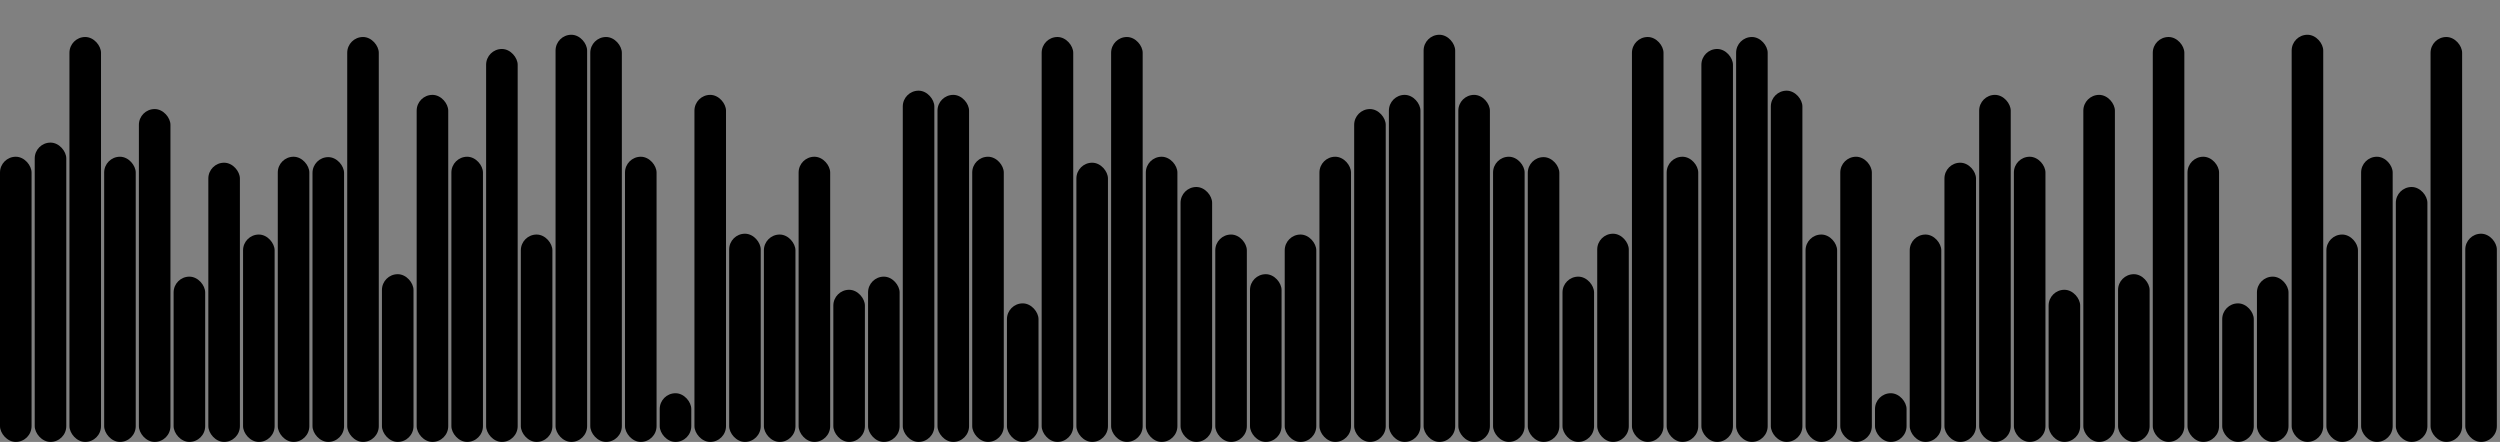 <svg version='1.1'
    baseProfile='full'
    width='792' height='140'
    xmlns='http://www.w3.org/2000/svg'>
    <rect width="100%" height="100%" fill="#808080" stroke="none"/>
    <rect x='0' y='0' width=';792' height='140' style='fill:white;' />
    <rect x='0' y='49.656' rx='5' ry='5' width='10' height='90.344' style='fill:hsl(1,80%,56%)' />
    <rect x='11' y='45.178' rx='5' ry='5' width='10' height='94.822' style='fill:hsl(14,80%,56%)' />
    <rect x='22' y='11.723' rx='5' ry='5' width='10' height='128.277' style='fill:hsl(203,80%,56%)' />
    <rect x='33' y='49.656' rx='5' ry='5' width='10' height='90.344' style='fill:hsl(1,80%,56%)' />
    <rect x='44' y='34.549' rx='5' ry='5' width='10' height='105.451' style='fill:hsl(162,80%,56%)' />
    <rect x='55' y='87.641' rx='5' ry='5' width='10' height='52.359' style='fill:hsl(201,80%,56%)' />
    <rect x='66' y='51.547' rx='5' ry='5' width='10' height='88.453' style='fill:hsl(147,80%,56%)' />
    <rect x='77' y='74.303' rx='5' ry='5' width='10' height='65.697' style='fill:hsl(102,80%,56%)' />
    <rect x='88' y='49.656' rx='5' ry='5' width='10' height='90.344' style='fill:hsl(1,80%,56%)' />
    <rect x='99' y='49.778' rx='5' ry='5' width='10' height='90.222' style='fill:hsl(274,80%,56%)' />
    <rect x='110' y='11.723' rx='5' ry='5' width='10' height='128.277' style='fill:hsl(203,80%,56%)' />
    <rect x='121' y='86.864' rx='5' ry='5' width='10' height='53.136' style='fill:hsl(258,80%,56%)' />
    <rect x='132' y='30.056' rx='5' ry='5' width='10' height='109.944' style='fill:hsl(219,80%,56%)' />
    <rect x='143' y='49.656' rx='5' ry='5' width='10' height='90.344' style='fill:hsl(1,80%,56%)' />
    <rect x='154' y='15.517' rx='5' ry='5' width='10' height='124.483' style='fill:hsl(221,80%,56%)' />
    <rect x='165' y='74.303' rx='5' ry='5' width='10' height='65.697' style='fill:hsl(242,80%,56%)' />
    <rect x='176' y='11.012' rx='5' ry='5' width='10' height='128.988' style='fill:hsl(102,80%,56%)' />
    <rect x='187' y='11.723' rx='5' ry='5' width='10' height='128.277' style='fill:hsl(203,80%,56%)' />
    <rect x='198' y='49.656' rx='5' ry='5' width='10' height='90.344' style='fill:hsl(1,80%,56%)' />
    <rect x='209' y='124.575' rx='5' ry='5' width='10' height='15.425' style='fill:hsl(200,80%,56%)' />
    <rect x='220' y='30.056' rx='5' ry='5' width='10' height='109.944' style='fill:hsl(102,80%,56%)' />
    <rect x='231' y='74.041' rx='5' ry='5' width='10' height='65.959' style='fill:hsl(102,80%,56%)' />
    <rect x='242' y='74.303' rx='5' ry='5' width='10' height='65.697' style='fill:hsl(102,80%,56%)' />
    <rect x='253' y='49.656' rx='5' ry='5' width='10' height='90.344' style='fill:hsl(1,80%,56%)' />
    <rect x='264' y='91.804' rx='5' ry='5' width='10' height='48.196' style='fill:hsl(261,80%,56%)' />
    <rect x='275' y='87.641' rx='5' ry='5' width='10' height='52.359' style='fill:hsl(201,80%,56%)' />
    <rect x='286' y='28.726' rx='5' ry='5' width='10' height='111.274' style='fill:hsl(118,80%,56%)' />
    <rect x='297' y='30.056' rx='5' ry='5' width='10' height='109.944' style='fill:hsl(219,80%,56%)' />
    <rect x='308' y='49.656' rx='5' ry='5' width='10' height='90.344' style='fill:hsl(1,80%,56%)' />
    <rect x='319' y='96.108' rx='5' ry='5' width='10' height='43.892' style='fill:hsl(169,80%,56%)' />
    <rect x='330' y='11.723' rx='5' ry='5' width='10' height='128.277' style='fill:hsl(203,80%,56%)' />
    <rect x='341' y='51.547' rx='5' ry='5' width='10' height='88.453' style='fill:hsl(147,80%,56%)' />
    <rect x='352' y='11.723' rx='5' ry='5' width='10' height='128.277' style='fill:hsl(203,80%,56%)' />
    <rect x='363' y='49.656' rx='5' ry='5' width='10' height='90.344' style='fill:hsl(1,80%,56%)' />
    <rect x='374' y='59.24' rx='5' ry='5' width='10' height='80.76' style='fill:hsl(247,80%,56%)' />
    <rect x='385' y='74.303' rx='5' ry='5' width='10' height='65.697' style='fill:hsl(242,80%,56%)' />
    <rect x='396' y='86.864' rx='5' ry='5' width='10' height='53.136' style='fill:hsl(258,80%,56%)' />
    <rect x='407' y='74.303' rx='5' ry='5' width='10' height='65.697' style='fill:hsl(102,80%,56%)' />
    <rect x='418' y='49.656' rx='5' ry='5' width='10' height='90.344' style='fill:hsl(1,80%,56%)' />
    <rect x='429' y='34.549' rx='5' ry='5' width='10' height='105.451' style='fill:hsl(162,80%,56%)' />
    <rect x='440' y='30.056' rx='5' ry='5' width='10' height='109.944' style='fill:hsl(102,80%,56%)' />
    <rect x='451' y='11.012' rx='5' ry='5' width='10' height='128.988' style='fill:hsl(102,80%,56%)' />
    <rect x='462' y='30.056' rx='5' ry='5' width='10' height='109.944' style='fill:hsl(219,80%,56%)' />
    <rect x='473' y='49.656' rx='5' ry='5' width='10' height='90.344' style='fill:hsl(1,80%,56%)' />
    <rect x='484' y='49.778' rx='5' ry='5' width='10' height='90.222' style='fill:hsl(274,80%,56%)' />
    <rect x='495' y='87.641' rx='5' ry='5' width='10' height='52.359' style='fill:hsl(201,80%,56%)' />
    <rect x='506' y='74.041' rx='5' ry='5' width='10' height='65.959' style='fill:hsl(102,80%,56%)' />
    <rect x='517' y='11.723' rx='5' ry='5' width='10' height='128.277' style='fill:hsl(203,80%,56%)' />
    <rect x='528' y='49.656' rx='5' ry='5' width='10' height='90.344' style='fill:hsl(1,80%,56%)' />
    <rect x='539' y='15.517' rx='5' ry='5' width='10' height='124.483' style='fill:hsl(221,80%,56%)' />
    <rect x='550' y='11.723' rx='5' ry='5' width='10' height='128.277' style='fill:hsl(203,80%,56%)' />
    <rect x='561' y='28.726' rx='5' ry='5' width='10' height='111.274' style='fill:hsl(118,80%,56%)' />
    <rect x='572' y='74.303' rx='5' ry='5' width='10' height='65.697' style='fill:hsl(102,80%,56%)' />
    <rect x='583' y='49.656' rx='5' ry='5' width='10' height='90.344' style='fill:hsl(1,80%,56%)' />
    <rect x='594' y='124.575' rx='5' ry='5' width='10' height='15.425' style='fill:hsl(200,80%,56%)' />
    <rect x='605' y='74.303' rx='5' ry='5' width='10' height='65.697' style='fill:hsl(242,80%,56%)' />
    <rect x='616' y='51.547' rx='5' ry='5' width='10' height='88.453' style='fill:hsl(147,80%,56%)' />
    <rect x='627' y='30.056' rx='5' ry='5' width='10' height='109.944' style='fill:hsl(219,80%,56%)' />
    <rect x='638' y='49.656' rx='5' ry='5' width='10' height='90.344' style='fill:hsl(1,80%,56%)' />
    <rect x='649' y='91.804' rx='5' ry='5' width='10' height='48.196' style='fill:hsl(261,80%,56%)' />
    <rect x='660' y='30.056' rx='5' ry='5' width='10' height='109.944' style='fill:hsl(102,80%,56%)' />
    <rect x='671' y='86.864' rx='5' ry='5' width='10' height='53.136' style='fill:hsl(258,80%,56%)' />
    <rect x='682' y='11.723' rx='5' ry='5' width='10' height='128.277' style='fill:hsl(203,80%,56%)' />
    <rect x='693' y='49.656' rx='5' ry='5' width='10' height='90.344' style='fill:hsl(1,80%,56%)' />
    <rect x='704' y='96.108' rx='5' ry='5' width='10' height='43.892' style='fill:hsl(169,80%,56%)' />
    <rect x='715' y='87.641' rx='5' ry='5' width='10' height='52.359' style='fill:hsl(201,80%,56%)' />
    <rect x='726' y='11.012' rx='5' ry='5' width='10' height='128.988' style='fill:hsl(102,80%,56%)' />
    <rect x='737' y='74.303' rx='5' ry='5' width='10' height='65.697' style='fill:hsl(102,80%,56%)' />
    <rect x='748' y='49.656' rx='5' ry='5' width='10' height='90.344' style='fill:hsl(1,80%,56%)' />
    <rect x='759' y='59.24' rx='5' ry='5' width='10' height='80.76' style='fill:hsl(247,80%,56%)' />
    <rect x='770' y='11.723' rx='5' ry='5' width='10' height='128.277' style='fill:hsl(203,80%,56%)' />
    <rect x='781' y='74.041' rx='5' ry='5' width='10' height='65.959' style='fill:hsl(102,80%,56%)' />
</svg>
